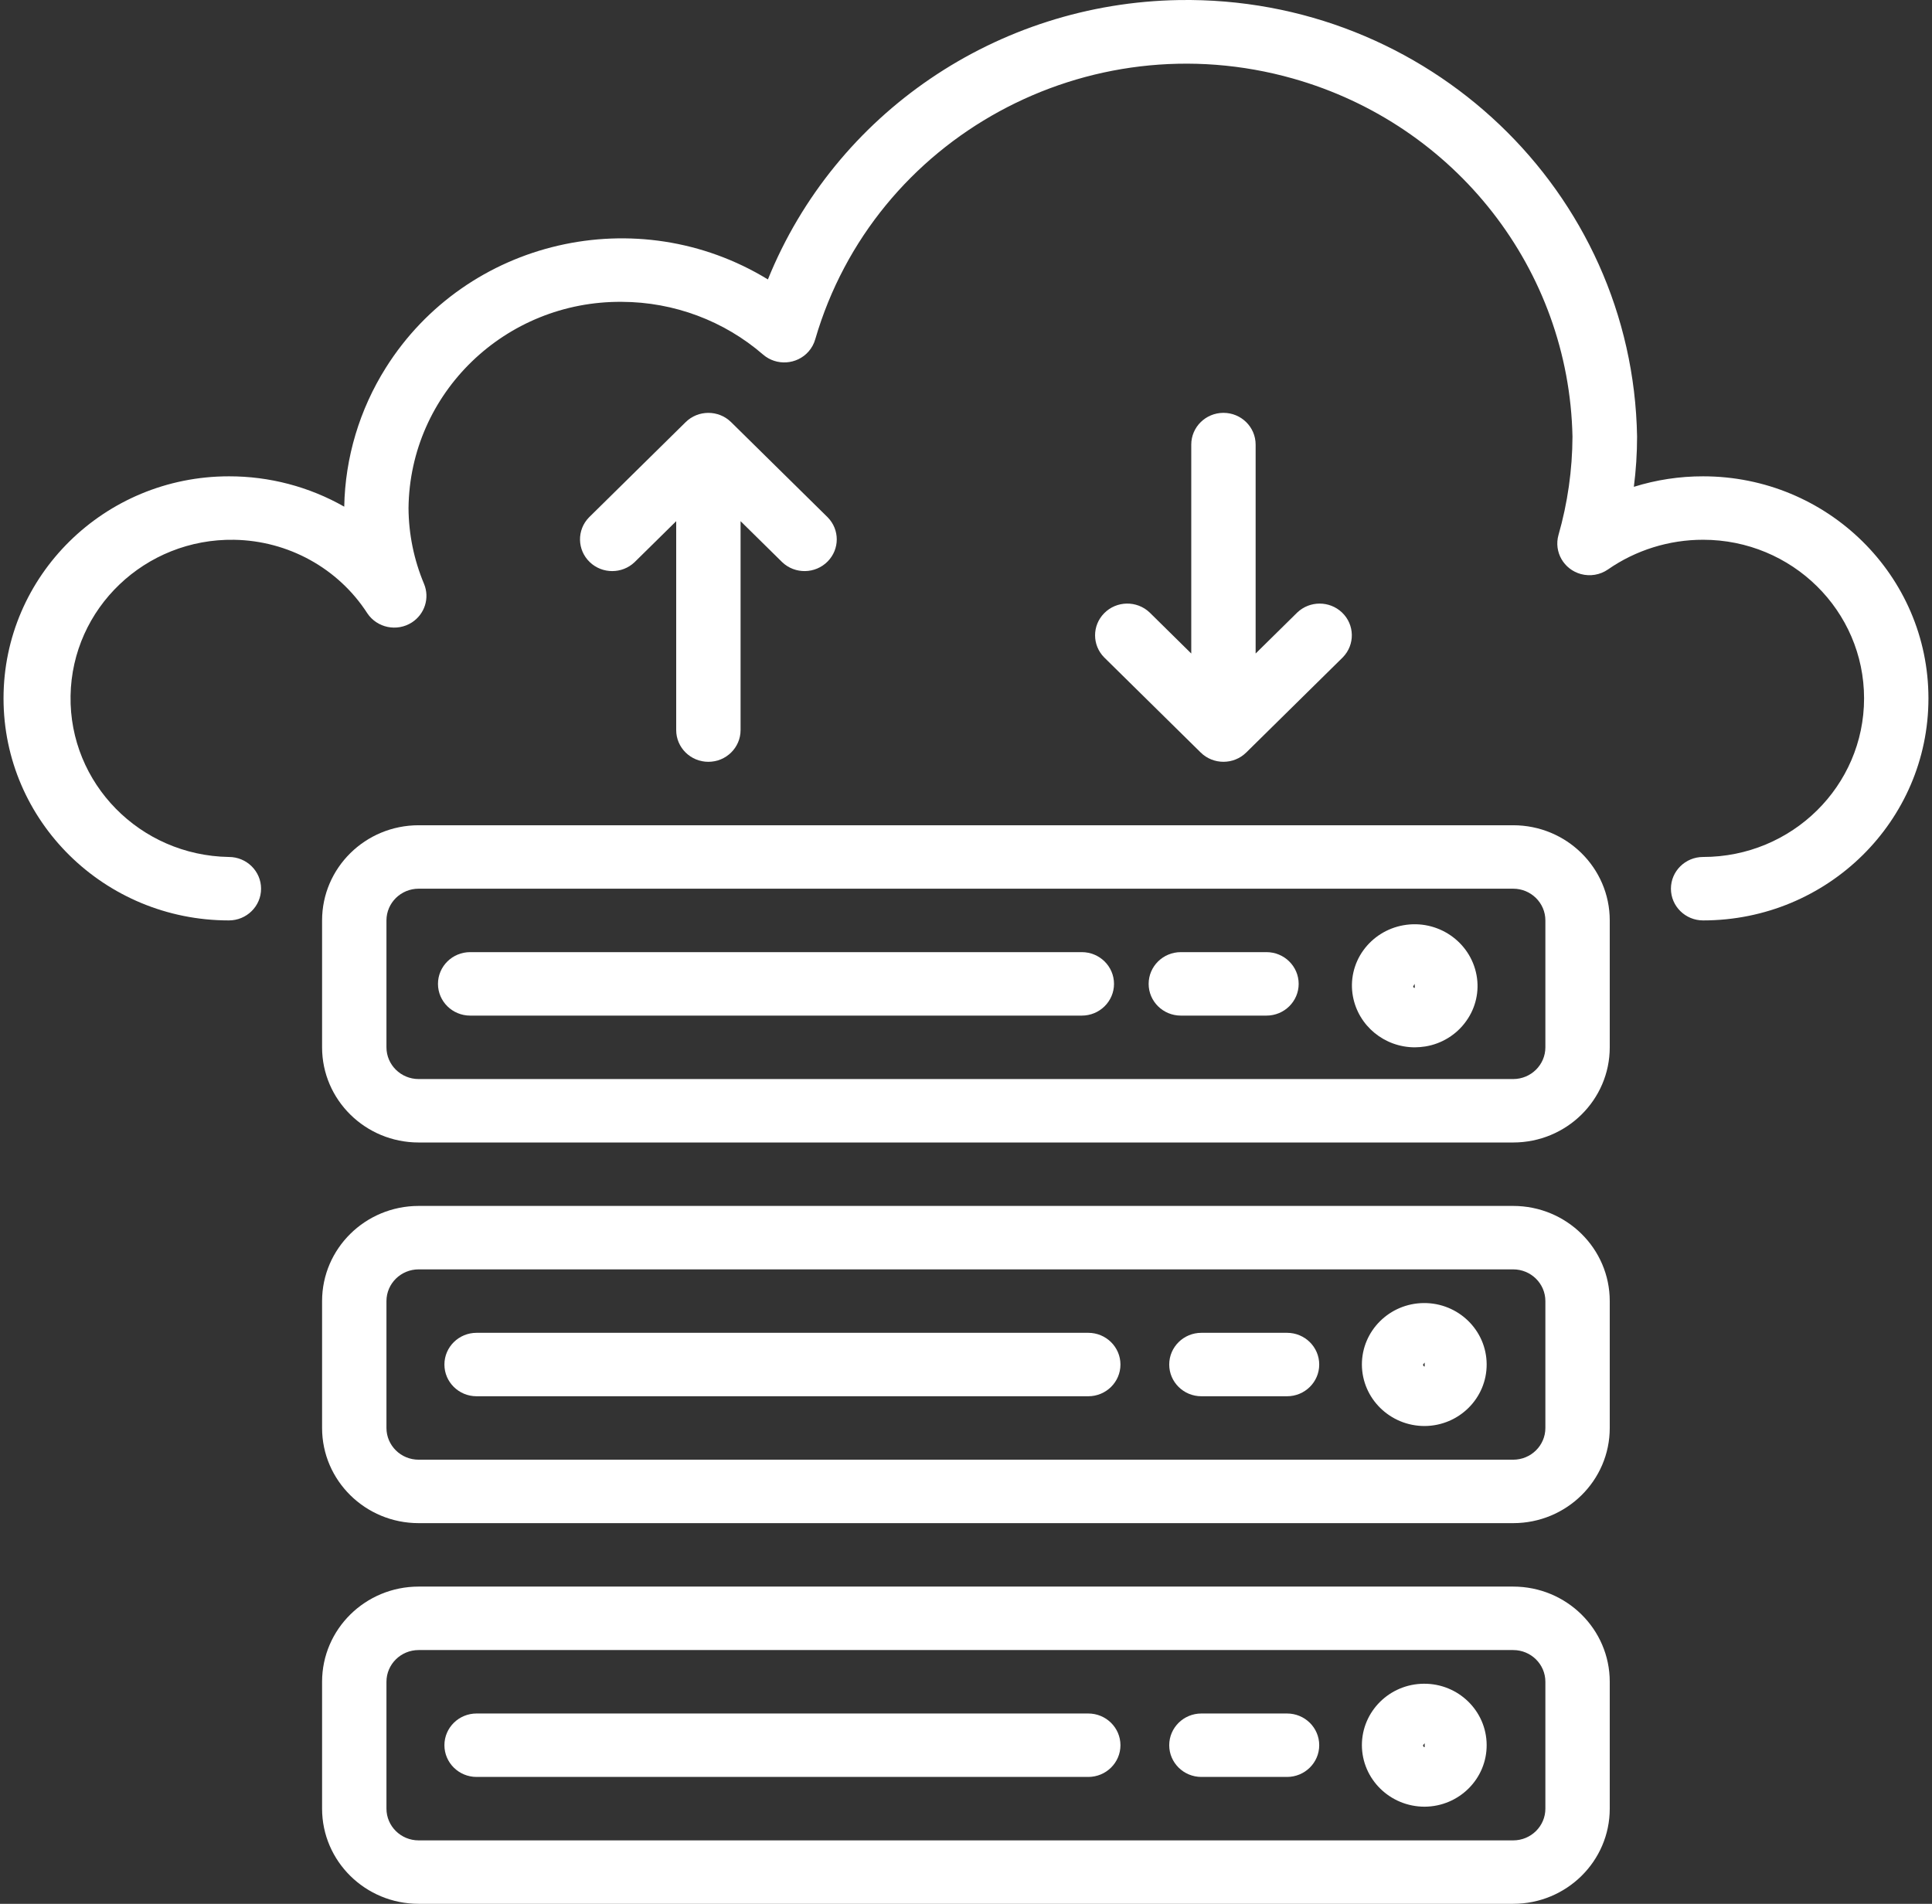 <svg width="69" height="68" viewBox="0 0 69 68" fill="none" xmlns="http://www.w3.org/2000/svg">
<rect x="0" y="0" width="69" height="68" fill="#333333" stroke="none"/>
<g clip-path="url(#clip0_11_1626)">
<path d="M60.825 17.013C59.986 17.012 59.152 17.138 58.352 17.388C58.428 16.794 58.467 16.195 58.467 15.596C58.318 6.837 50.992 -0.145 42.103 0.002C35.617 0.11 29.83 4.044 27.425 9.981C22.773 7.138 16.664 8.55 13.78 13.135C12.841 14.627 12.327 16.341 12.294 18.097C11.041 17.384 9.62 17.01 8.174 17.013C3.729 17.013 0.126 20.564 0.126 24.944C0.126 29.324 3.729 32.875 8.174 32.875C8.809 32.875 9.324 32.368 9.324 31.742C9.324 31.117 8.809 30.609 8.174 30.609C5 30.558 2.468 27.981 2.52 24.853C2.571 21.724 5.187 19.229 8.361 19.28C10.293 19.311 12.081 20.297 13.118 21.904C13.466 22.427 14.178 22.574 14.71 22.232C15.169 21.935 15.352 21.361 15.146 20.859C14.784 19.999 14.595 19.077 14.59 18.146C14.636 14.039 18.046 10.745 22.212 10.781C24.069 10.788 25.86 11.458 27.254 12.666C27.732 13.077 28.459 13.028 28.876 12.557C28.989 12.429 29.071 12.278 29.117 12.114C31.221 4.9 38.861 0.733 46.181 2.806C51.993 4.452 56.039 9.638 56.16 15.596C56.155 16.784 55.987 17.966 55.66 19.109C55.49 19.712 55.848 20.336 56.459 20.504C56.791 20.594 57.145 20.535 57.427 20.34C58.421 19.649 59.609 19.278 60.825 19.279C64 19.279 66.574 21.815 66.574 24.944C66.574 28.073 64 30.609 60.825 30.609C60.191 30.609 59.676 31.116 59.676 31.742C59.676 32.368 60.191 32.875 60.825 32.875C65.27 32.875 68.873 29.324 68.873 24.944C68.873 20.564 65.27 17.013 60.825 17.013Z" fill="white"/>
<path d="M54.042 43.073H14.952C13.047 43.073 11.503 44.595 11.503 46.472V51.004C11.503 52.882 13.047 54.403 14.952 54.403H54.042C55.947 54.403 57.491 52.882 57.491 51.004V46.472C57.491 44.595 55.947 43.073 54.042 43.073ZM55.192 51.004C55.192 51.63 54.677 52.137 54.042 52.137H14.952C14.317 52.137 13.802 51.63 13.802 51.004V46.472C13.802 45.846 14.317 45.339 14.952 45.339H54.042C54.677 45.339 55.192 45.846 55.192 46.472V51.004Z" fill="white"/>
<path d="M50.853 46.542C49.628 46.55 48.639 47.531 48.639 48.738C48.644 49.954 49.647 50.936 50.881 50.934C52.111 50.926 53.103 49.937 53.095 48.724C53.087 47.512 52.084 46.535 50.853 46.542ZM50.881 48.809C50.846 48.809 50.823 48.772 50.823 48.738L50.881 48.668V48.809Z" fill="white"/>
<path d="M38.866 47.605H17.021C16.386 47.605 15.872 48.112 15.872 48.738C15.872 49.364 16.386 49.871 17.021 49.871H38.866C39.501 49.871 40.016 49.364 40.016 48.738C40.016 48.112 39.501 47.605 38.866 47.605Z" fill="white"/>
<path d="M45.965 47.605H42.907C42.272 47.605 41.758 48.112 41.758 48.738C41.758 49.364 42.272 49.871 42.907 49.871H45.965C46.6 49.871 47.115 49.364 47.115 48.738C47.115 48.112 46.601 47.605 45.965 47.605Z" fill="white"/>
<path d="M54.042 56.669H14.952C13.047 56.669 11.503 58.191 11.503 60.069V64.601C11.503 66.478 13.047 68 14.952 68H54.042C55.947 68 57.491 66.478 57.491 64.601V60.069C57.491 58.191 55.947 56.669 54.042 56.669ZM55.192 64.601C55.192 65.227 54.677 65.734 54.042 65.734H14.952C14.317 65.734 13.802 65.227 13.802 64.601V60.069C13.802 59.443 14.317 58.936 14.952 58.936H54.042C54.677 58.936 55.192 59.443 55.192 60.069V64.601Z" fill="white"/>
<path d="M50.853 60.139C49.628 60.146 48.639 61.127 48.639 62.335C48.644 63.55 49.647 64.532 50.881 64.531C52.111 64.523 53.103 63.534 53.095 62.321C53.087 61.108 52.084 60.131 50.853 60.139ZM50.881 62.406C50.846 62.406 50.823 62.369 50.823 62.335L50.881 62.264V62.406Z" fill="white"/>
<path d="M38.866 61.202H17.021C16.386 61.202 15.872 61.709 15.872 62.335C15.872 62.96 16.386 63.468 17.021 63.468H38.866C39.501 63.468 40.016 62.96 40.016 62.335C40.016 61.709 39.501 61.202 38.866 61.202Z" fill="white"/>
<path d="M45.965 61.202H42.907C42.272 61.202 41.758 61.709 41.758 62.335C41.758 62.96 42.272 63.468 42.907 63.468H45.965C46.6 63.468 47.115 62.96 47.115 62.335C47.115 61.709 46.601 61.202 45.965 61.202Z" fill="white"/>
<path d="M54.042 29.476H14.952C13.047 29.476 11.503 30.998 11.503 32.875V37.408C11.503 39.285 13.047 40.807 14.952 40.807H54.042C55.947 40.807 57.491 39.285 57.491 37.408V32.875C57.491 30.998 55.947 29.476 54.042 29.476ZM55.192 37.408C55.192 38.033 54.677 38.541 54.042 38.541H14.952C14.317 38.541 13.802 38.033 13.802 37.408V32.875C13.802 32.25 14.317 31.742 14.952 31.742H54.042C54.677 31.742 55.192 32.25 55.192 32.875V37.408Z" fill="white"/>
<path d="M52.734 34.832C52.512 33.629 51.343 32.83 50.121 33.048C49.542 33.151 49.028 33.474 48.688 33.947C48.347 34.422 48.213 35.012 48.318 35.584C48.511 36.639 49.442 37.407 50.53 37.408C50.655 37.407 50.781 37.397 50.905 37.377C51.495 37.281 52.021 36.954 52.364 36.471C52.706 35.996 52.84 35.405 52.734 34.832ZM50.471 35.231L50.523 35.142L50.529 35.283C50.477 35.283 50.473 35.255 50.471 35.231Z" fill="white"/>
<path d="M38.636 34.008H16.792C16.157 34.008 15.642 34.516 15.642 35.142C15.642 35.767 16.157 36.275 16.792 36.275H38.636C39.271 36.275 39.786 35.767 39.786 35.142C39.786 34.516 39.271 34.008 38.636 34.008Z" fill="white"/>
<path d="M45.231 34.008H42.173C41.538 34.008 41.023 34.516 41.023 35.142C41.023 35.767 41.538 36.275 42.173 36.275H45.231C45.866 36.275 46.381 35.767 46.381 35.142C46.381 34.516 45.866 34.008 45.231 34.008Z" fill="white"/>
<path d="M29.561 18.478L26.112 15.079C25.663 14.636 24.935 14.636 24.486 15.079L21.037 18.478C20.596 18.928 20.609 19.645 21.066 20.08C21.511 20.504 22.218 20.504 22.663 20.08L24.15 18.615V26.077C24.15 26.703 24.664 27.21 25.299 27.21C25.934 27.21 26.449 26.703 26.449 26.077V18.615L27.936 20.08C28.392 20.515 29.12 20.502 29.561 20.052C29.992 19.613 29.992 18.917 29.561 18.478Z" fill="white"/>
<path d="M47.929 21.877C47.483 21.453 46.777 21.453 46.331 21.877L44.844 23.342V15.88C44.844 15.254 44.33 14.746 43.695 14.746C43.06 14.746 42.545 15.254 42.545 15.88V23.342L41.059 21.877C40.602 21.442 39.874 21.454 39.433 21.905C39.002 22.344 39.002 23.04 39.433 23.479L42.882 26.878C43.331 27.32 44.059 27.32 44.508 26.878L47.957 23.479C48.398 23.029 48.385 22.311 47.929 21.877Z" fill="white"/>
</g>
<defs>
<clipPath id="clip0_11_1626">
<rect width="69" height="68" fill="white"/>
</clipPath>
</defs>
</svg>
